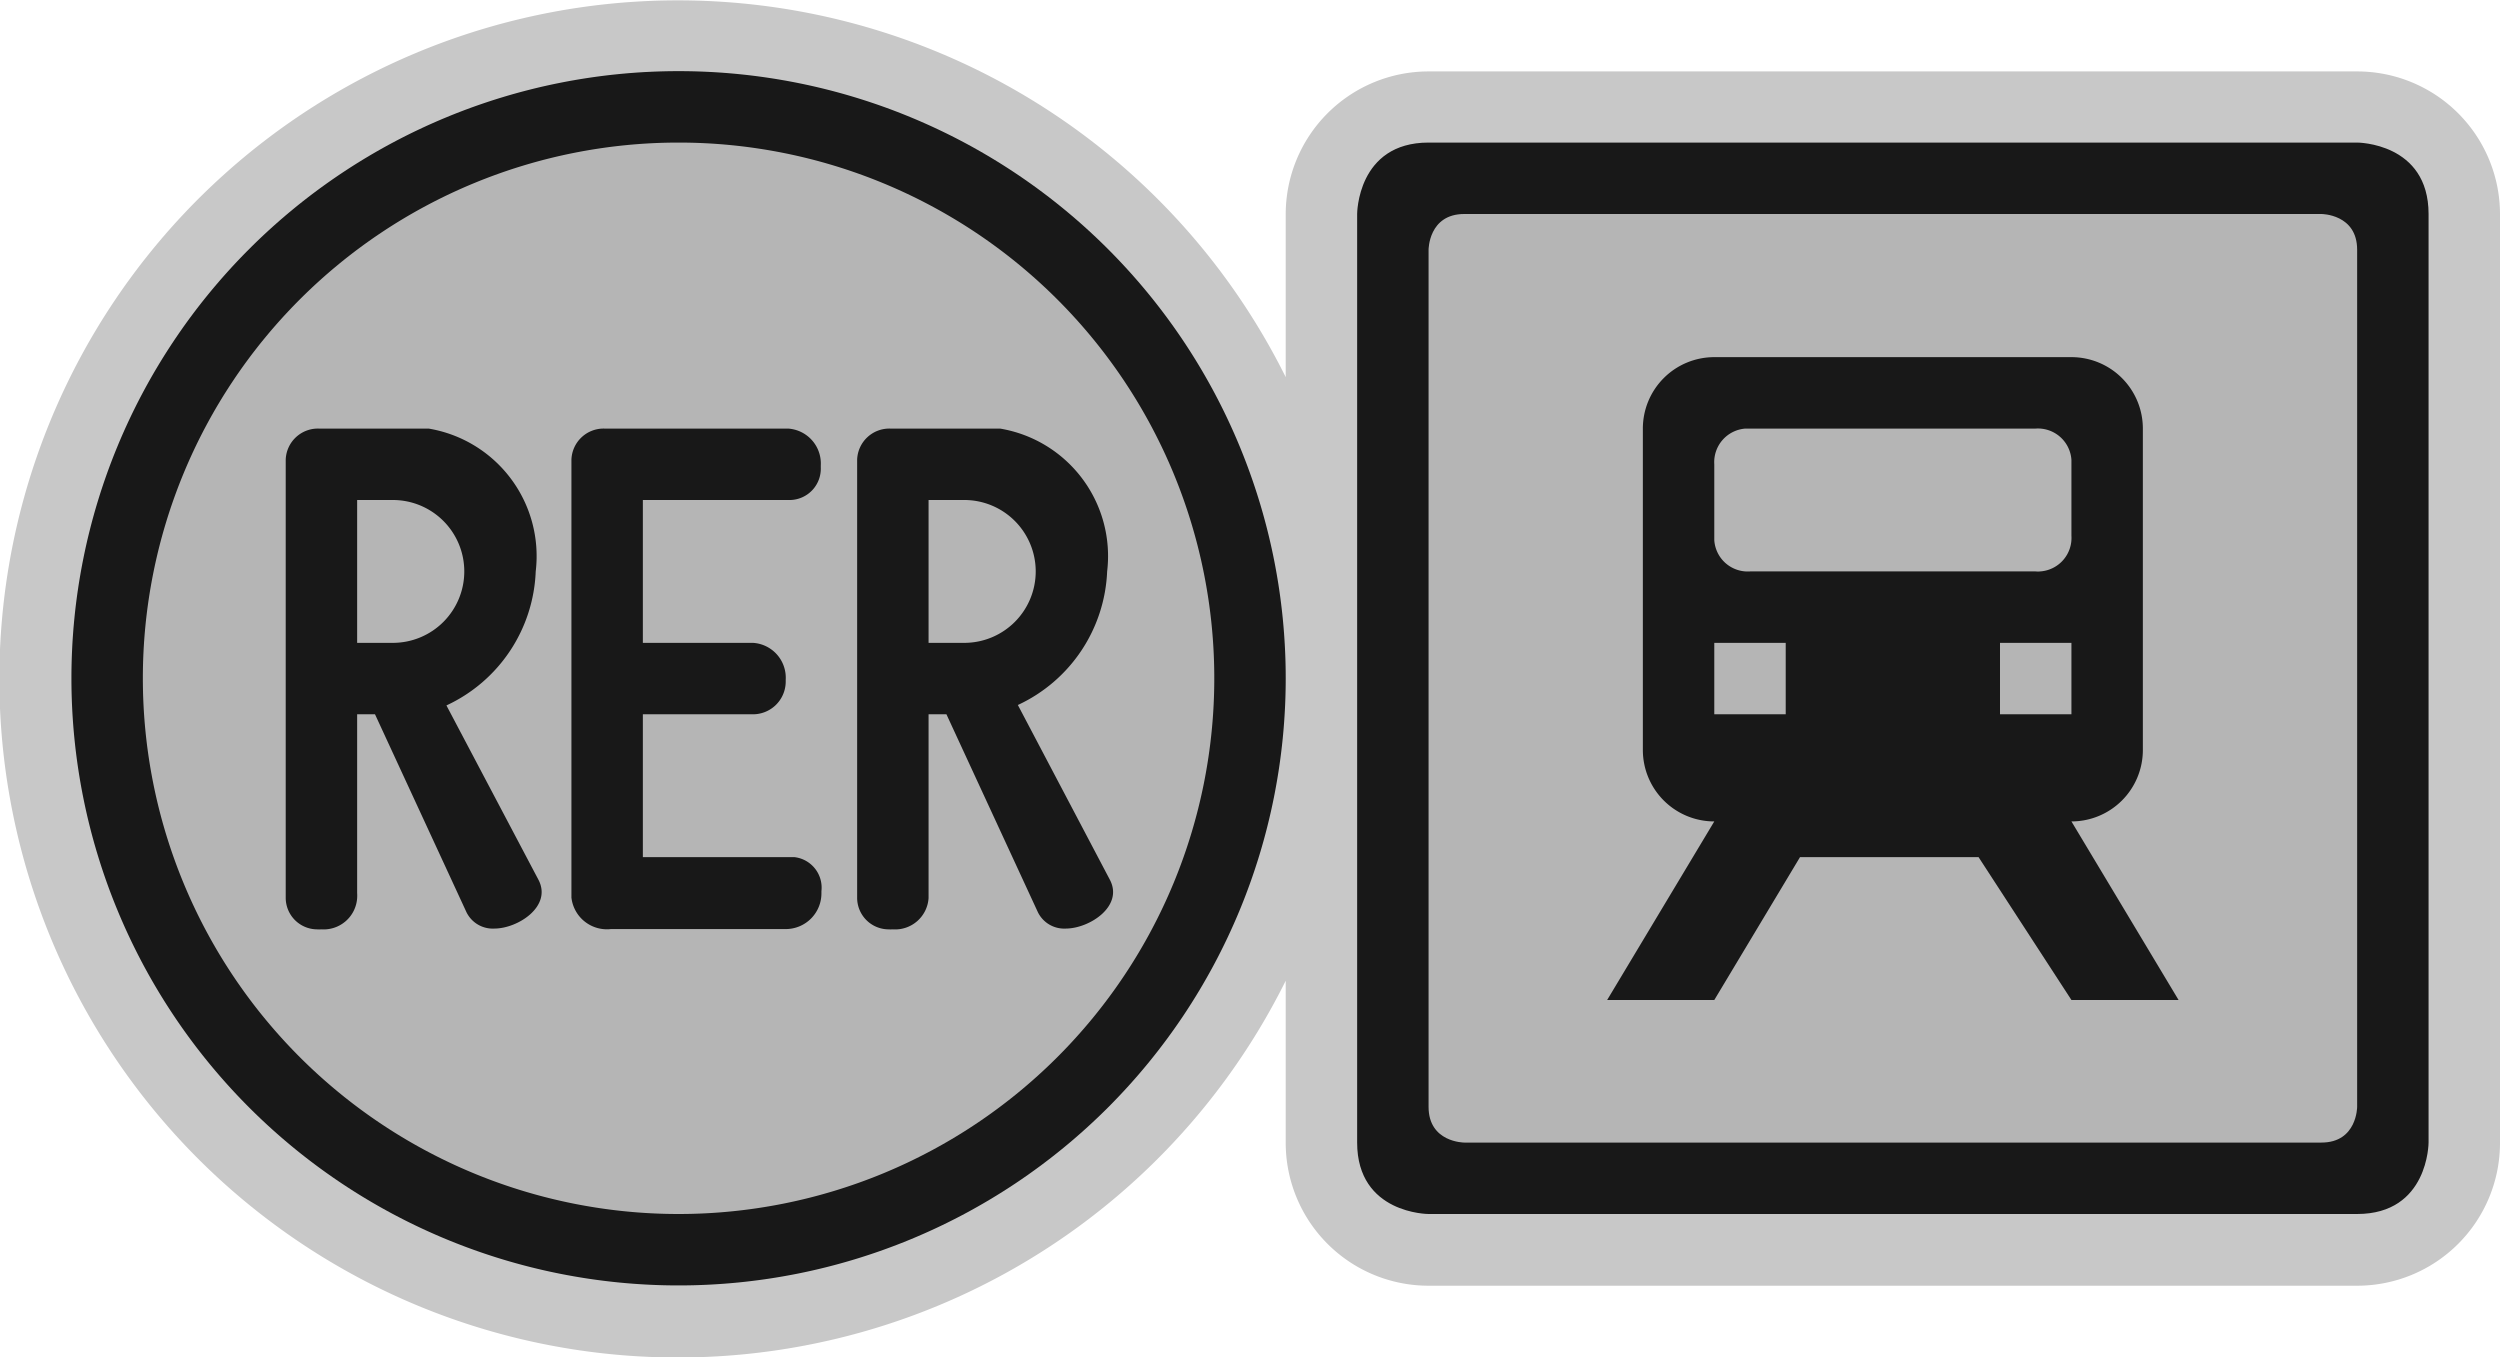 <svg xmlns="http://www.w3.org/2000/svg" id="paris-rer.paris-transilien" width="35" height="19" viewBox="0 0 35 19"><g><path d="M33,1H20a2,2,0,0,0-2,2v2.28a9.5,9.5,0,1,0,0,8.45V16a2,2,0,0,0,2,2H33a2,2,0,0,0,2-2V3A2,2,0,0,0,33,1Z" fill="#B5B5B5" opacity="0.75"/><path d="M20,1.996 H33 C33,1.996 34,1.996 34,2.996 V15.996 C34,15.996 34,16.996 33,16.996 H20 C20,16.996 19,16.996 19,15.996 V2.996 C19,2.996 19,1.996 20,1.996" fill="#181818"/><path d="M20.5,2.996 H32.5 C32.5,2.996 33,2.996 33,3.496 V15.496 C33,15.496 33,15.996 32.5,15.996 H20.5 C20.5,15.996 20,15.996 20,15.496 V3.496 C20,3.496 20,2.996 20.5,2.996" fill="#B5B5B5"/><path d="M30,10.5V6a1,1,0,0,0-1-1H24a1,1,0,0,0-1,1v4.5a1,1,0,0,0,1,1L22.5,14H24l1.2-2h2.5L29,14h1.5L29,11.5A1,1,0,0,0,30,10.5ZM25,10H24V9h1Zm-.5-2a.469.469,0,0,1-.5-.438c0-.02,0-.041,0-.062v-1a.471.471,0,0,1,.438-.5c.021,0,.041,0,.062,0h4a.47.47,0,0,1,.5.438c0,.021,0,.042,0,.062v1a.47.47,0,0,1-.438.5A.321.321,0,0,1,28.5,8ZM28,10V9h1v1Z" fill="#181818"/><path d="M9.5,9.496 m-8.5,0 a8.5,8.5 0 1,0 17,0 a8.5,8.5 0 1,0 -17,0" fill="#181818"/><path d="M9.5,9.496 m-7.5,0 a7.5,7.5 0 1,0 15,0 a7.5,7.5 0 1,0 -15,0" fill="#B5B5B5"/><path d="M11.5,12.476A.43.43,0,0,0,11.123,12l-.043,0H9V10h1.53A.459.459,0,0,0,11,9.547c0-.01,0-.02,0-.031A.489.489,0,0,0,10.542,9H9V7h2.07a.439.439,0,0,0,.421-.457V6.516A.49.49,0,0,0,11.031,6H8.46A.451.451,0,0,0,8,6.435c0,.014,0,.028,0,.041v6.09a.5.5,0,0,0,.553.441H11a.5.5,0,0,0,.5-.5C11.5,12.5,11.5,12.487,11.5,12.476Z" fill="#181818"/><path d="M7.5,8A1.81,1.81,0,0,0,6,6H4.46A.451.451,0,0,0,4,6.435c0,.014,0,.028,0,.041v6.09a.442.442,0,0,0,.436.445.46.46,0,0,0,.064,0,.47.47,0,0,0,.5-.437A.6.6,0,0,0,5,12.5V10h.25l1.28,2.77a.41.41,0,0,0,.39.23c.33,0,.81-.31.62-.68L6.25,9.876A2.159,2.159,0,0,0,7.5,8Zm-1,0a1,1,0,0,1-1,1H5V7h.5A1,1,0,0,1,6.5,8Z" fill="#181818"/><path d="M15.5,8A1.81,1.81,0,0,0,14,6H12.46A.451.451,0,0,0,12,6.435c0,.014,0,.028,0,.041v6.09a.442.442,0,0,0,.436.445.46.46,0,0,0,.064,0,.469.469,0,0,0,.5-.438c0-.02,0-.041,0-.062V10h.25l1.28,2.77a.41.41,0,0,0,.39.23c.33,0,.81-.31.62-.68l-1.29-2.45A2.16,2.16,0,0,0,15.5,8Zm-1,0a1,1,0,0,1-1,1H13V7h.5A1,1,0,0,1,14.5,8Z" fill="#181818"/><path d="M0,-0.004 H35 V18.996 H0 Z" fill="none"/></g></svg>